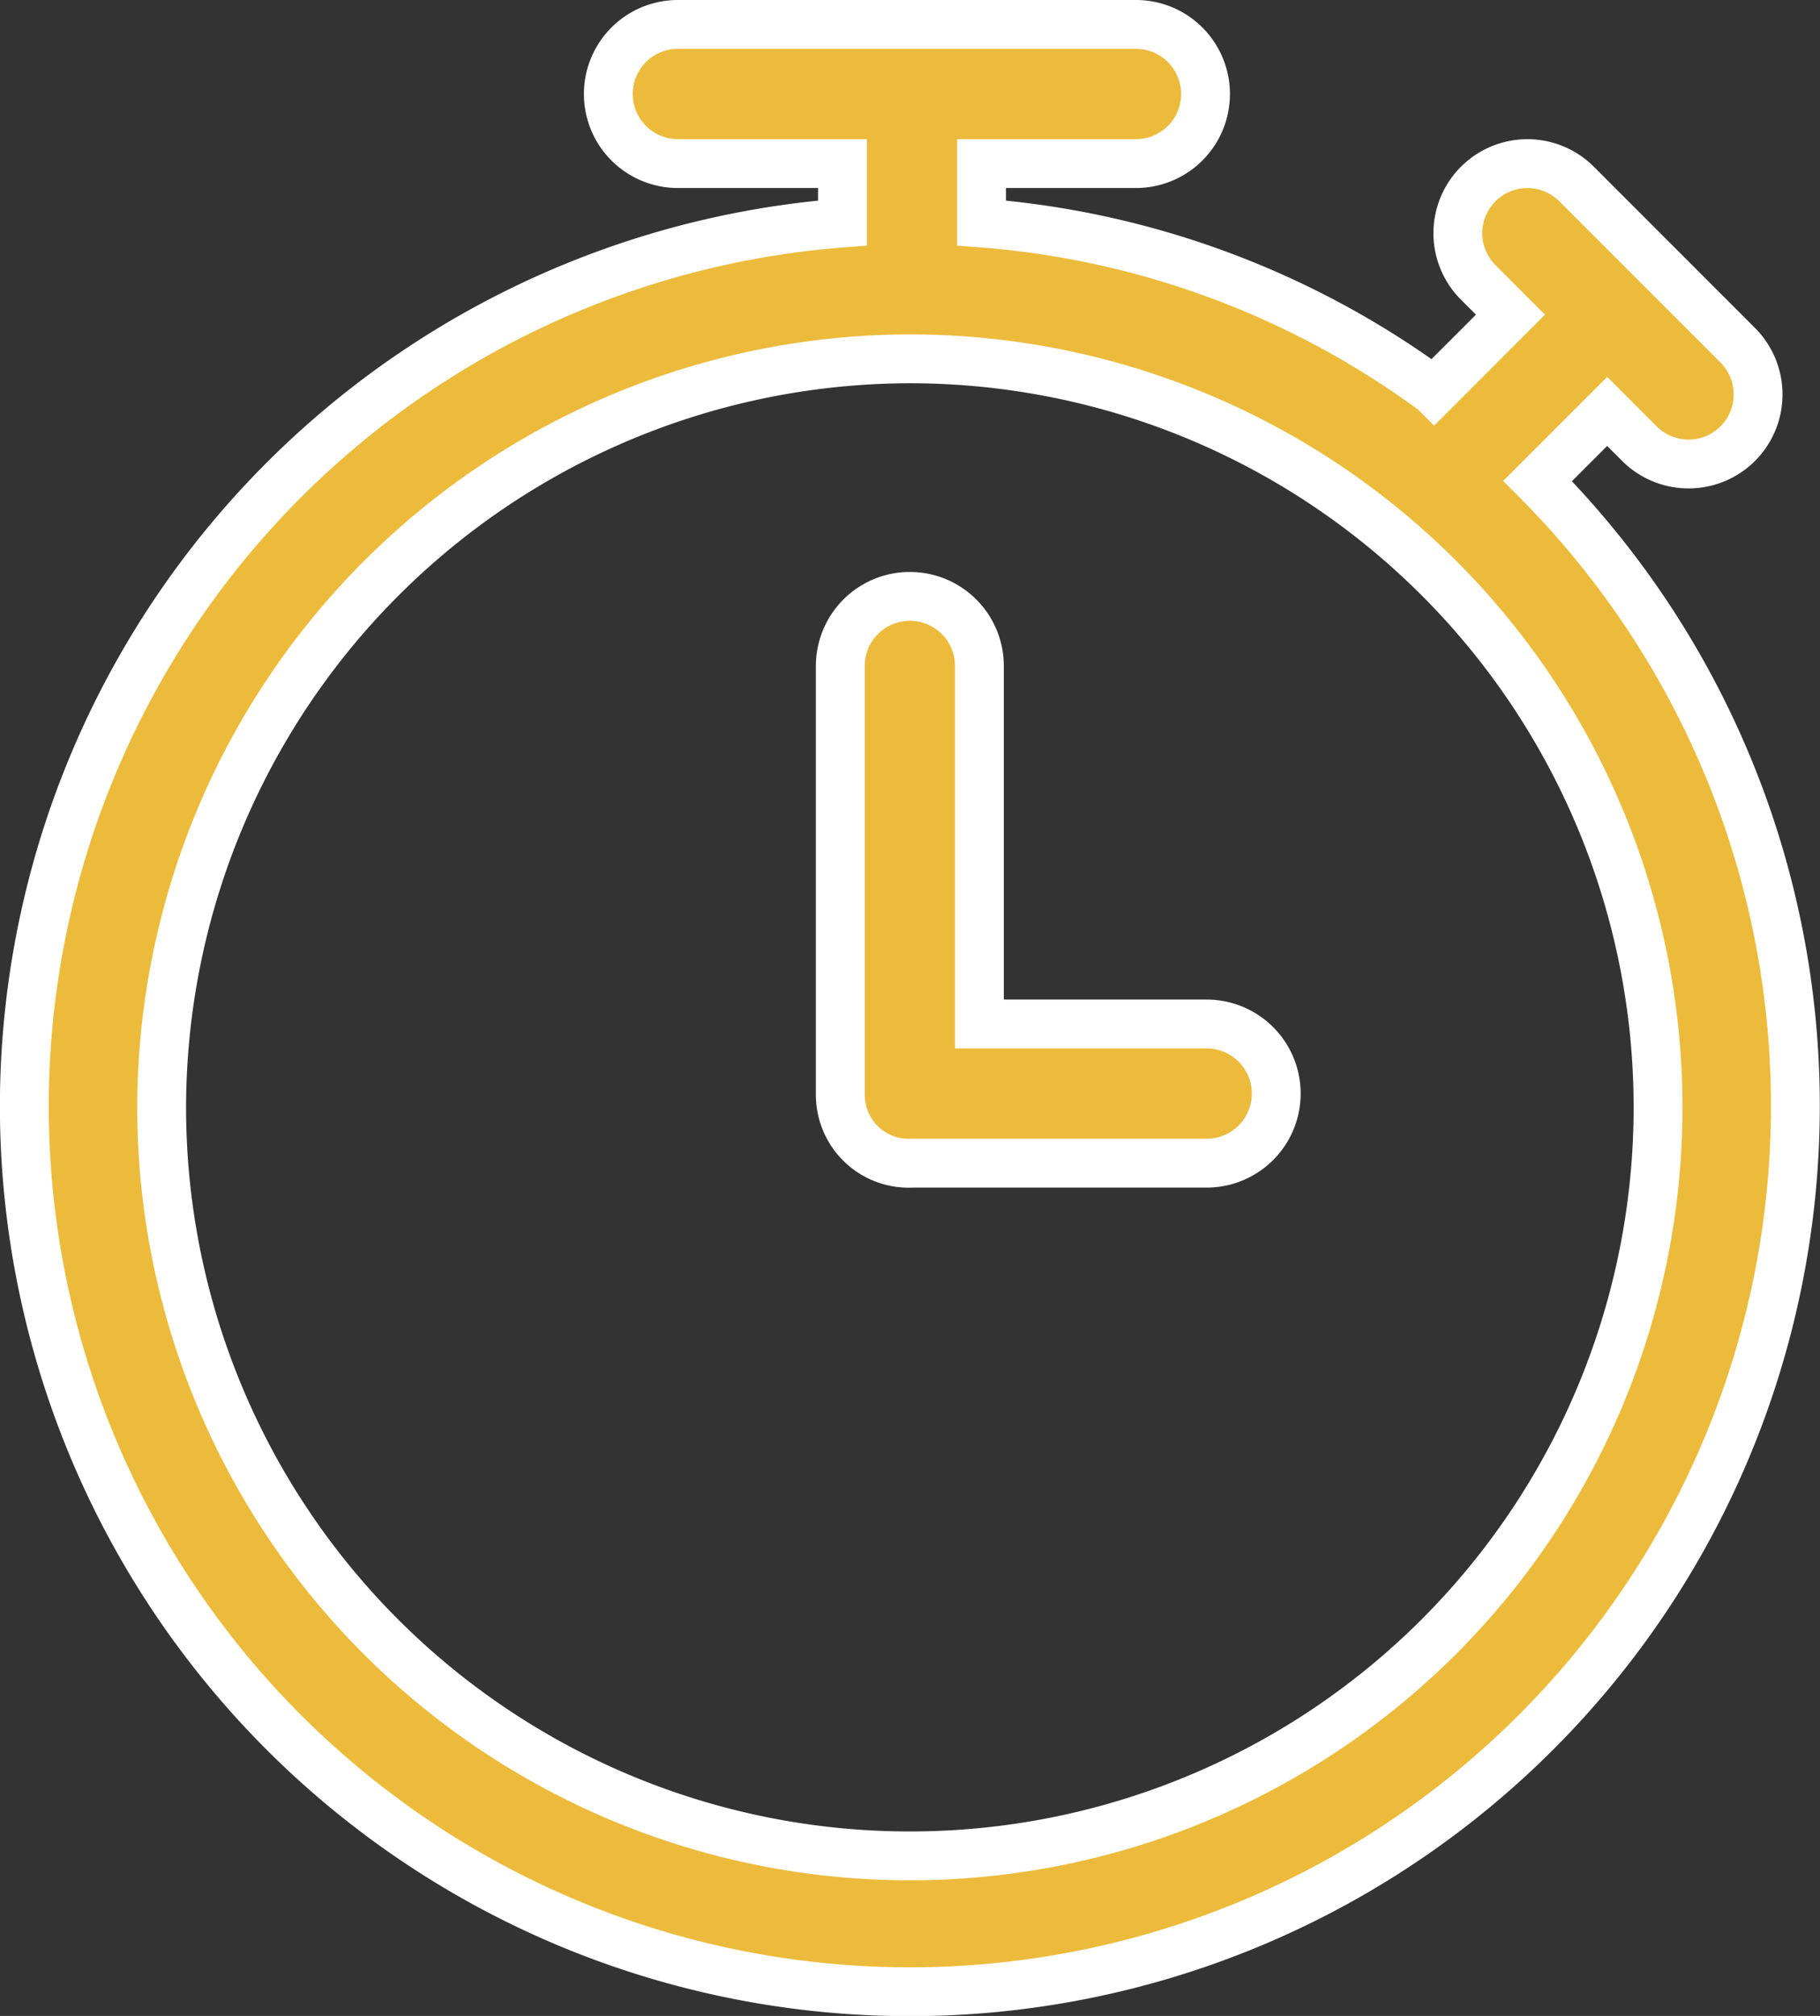 <svg xmlns="http://www.w3.org/2000/svg" width="18.633" height="20.63" viewBox="0 0 18.633 20.63">
  <rect x="0" y="0" width="18.633" height="20.63" fill="#333333" stroke="none"/>
  <g id="timer" transform="translate(-12.051 -6.25)">
    <g id="Group_735" data-name="Group 735" transform="translate(12.3 6.5)">
      <path id="Path_2130" data-name="Path 2130" d="M12.3,17.564a9.066,9.066,0,1,0,15.493-6.392l.712-.712.33.33a.713.713,0,0,0,1.007,0,.713.713,0,0,0,0-1.007l-1.65-1.65A.712.712,0,0,0,27.185,9.14l.33.33-.782.782A8.972,8.972,0,0,0,22.1,8.532V7.924h1.581a.712.712,0,1,0,0-1.424h-4.69a.712.712,0,0,0,0,1.424h1.685v.608A9.071,9.071,0,0,0,12.3,17.564Zm9.066-7.642a7.66,7.66,0,1,1-7.66,7.66A7.672,7.672,0,0,1,21.366,9.922Z" transform="translate(-12.3 -6.5)" fill="#ecbb3c" stroke="#fff" stroke-width="0.5"/>
      <path id="Path_2131" data-name="Path 2131" d="M61.112,46h3.039a.712.712,0,1,0,0-1.424H61.824V40.912a.712.712,0,1,0-1.424,0v4.394a.7.7,0,0,0,.712.695Z" transform="translate(-52.046 -34.347)" fill="#ecbb3c" stroke="#fff" stroke-width="0.5"/>
    </g>
  </g>
</svg>
